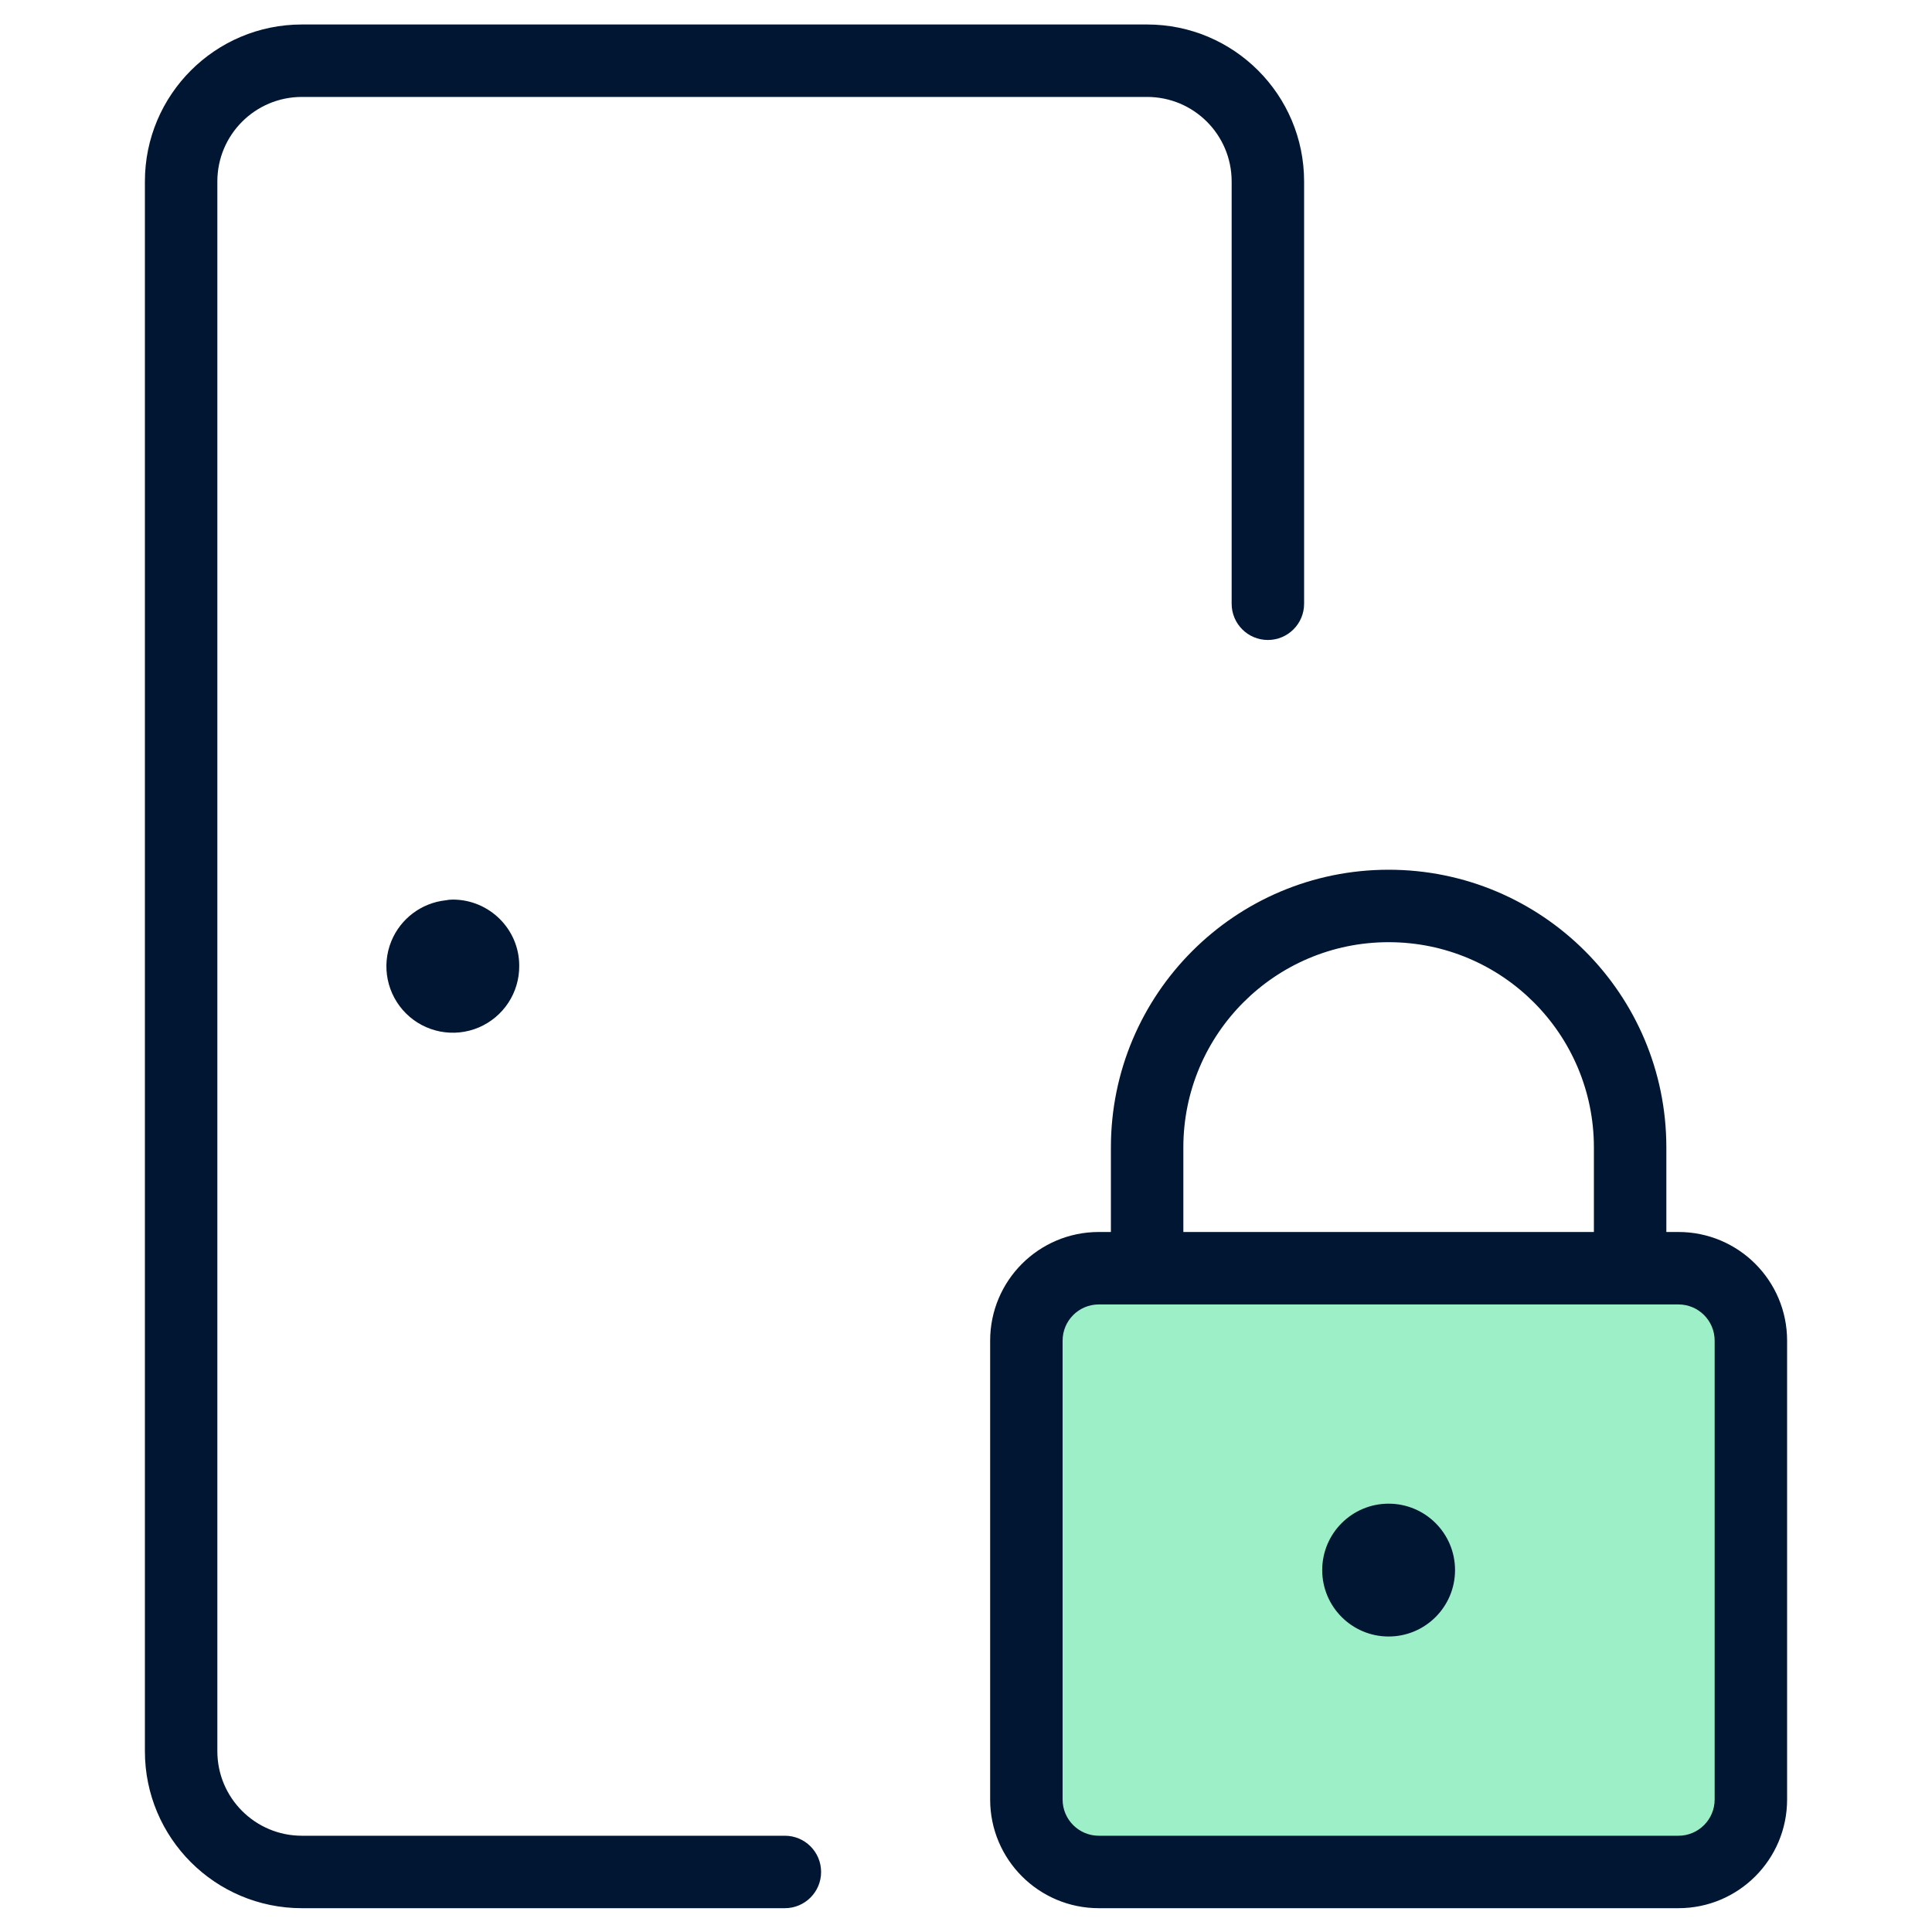 <?xml version="1.0" encoding="UTF-8"?>
<svg width="40px" height="40px" viewBox="0 0 40 40" version="1.1" xmlns="http://www.w3.org/2000/svg" xmlns:xlink="http://www.w3.org/1999/xlink">
    <!-- Generator: Sketch 56.3 (81716) - https://sketch.com -->
    <title>Artboard Copy 2</title>
    <desc>Created with Sketch.</desc>
    <g id="Artboard-Copy-2" stroke="none" stroke-width="1" fill="none" fill-rule="evenodd">
        <path d="M21.25,27.757 C21.25,26.928 21.922,26.257 22.75,26.257 L34.75,26.257 C35.578,26.257 36.25,26.928 36.25,27.757 L36.25,37.257 C36.25,38.085 35.578,38.757 34.75,38.757 L22.75,38.757 C21.922,38.757 21.25,38.085 21.25,37.257 L21.25,27.757 Z" id="BG" fill="#9DEFC8"></path>
        <path d="M23,25.507 L23,23.757 C23,20.581 25.574,18.007 28.75,18.007 C31.926,18.007 34.5,20.581 34.5,23.757 L34.5,25.507 L34.75,25.507 C35.993,25.507 37,26.514 37,27.757 L37,37.257 C37,38.499 35.993,39.507 34.75,39.507 L22.75,39.507 C21.507,39.507 20.5,38.499 20.5,37.257 L20.5,27.757 C20.5,26.514 21.507,25.507 22.75,25.507 L23,25.507 Z M24.5,25.507 L33,25.507 L33,23.757 C33,21.409 31.097,19.507 28.75,19.507 C26.403,19.507 24.5,21.409 24.5,23.757 L24.5,25.507 Z M16.25,38.007 C16.664,38.007 17,38.342 17,38.757 C17,39.171 16.664,39.507 16.25,39.507 L6.25,39.507 C4.455,39.507 3,38.052 3,36.257 L3,3.757 C3,1.962 4.455,0.507 6.25,0.507 L23.75,0.507 C25.545,0.507 27,1.962 27,3.757 L27,12.5 C27,12.914 26.664,13.25 26.25,13.25 C25.836,13.25 25.5,12.914 25.5,12.5 L25.5,3.757 C25.5,2.79 24.716,2.007 23.75,2.007 L6.25,2.007 C5.284,2.007 4.5,2.79 4.5,3.757 L4.5,36.257 C4.5,37.223 5.284,38.007 6.25,38.007 L16.25,38.007 Z M8.103,19.484 C8.296,19.015 8.73,18.694 9.226,18.64 C9.274,18.63 9.324,18.625 9.375,18.625 C10.134,18.625 10.75,19.241 10.75,19.992 C10.756,20.549 10.425,21.055 9.911,21.273 C9.398,21.49 8.804,21.376 8.408,20.984 C8.012,20.592 7.891,19.999 8.103,19.484 Z M22,27.757 L22,37.257 C22,37.671 22.336,38.007 22.75,38.007 L34.75,38.007 C35.164,38.007 35.5,37.671 35.5,37.257 L35.5,27.757 C35.5,27.342 35.164,27.007 34.75,27.007 L22.75,27.007 C22.336,27.007 22,27.342 22,27.757 Z M27.375,32.507 C27.375,31.747 27.991,31.132 28.75,31.132 C29.509,31.132 30.125,31.747 30.125,32.507 C30.125,33.266 29.509,33.882 28.75,33.882 C27.991,33.882 27.375,33.266 27.375,32.507 Z" id="Stroke" fill="#001632" fill-rule="nonzero"></path>
    </g>
</svg>